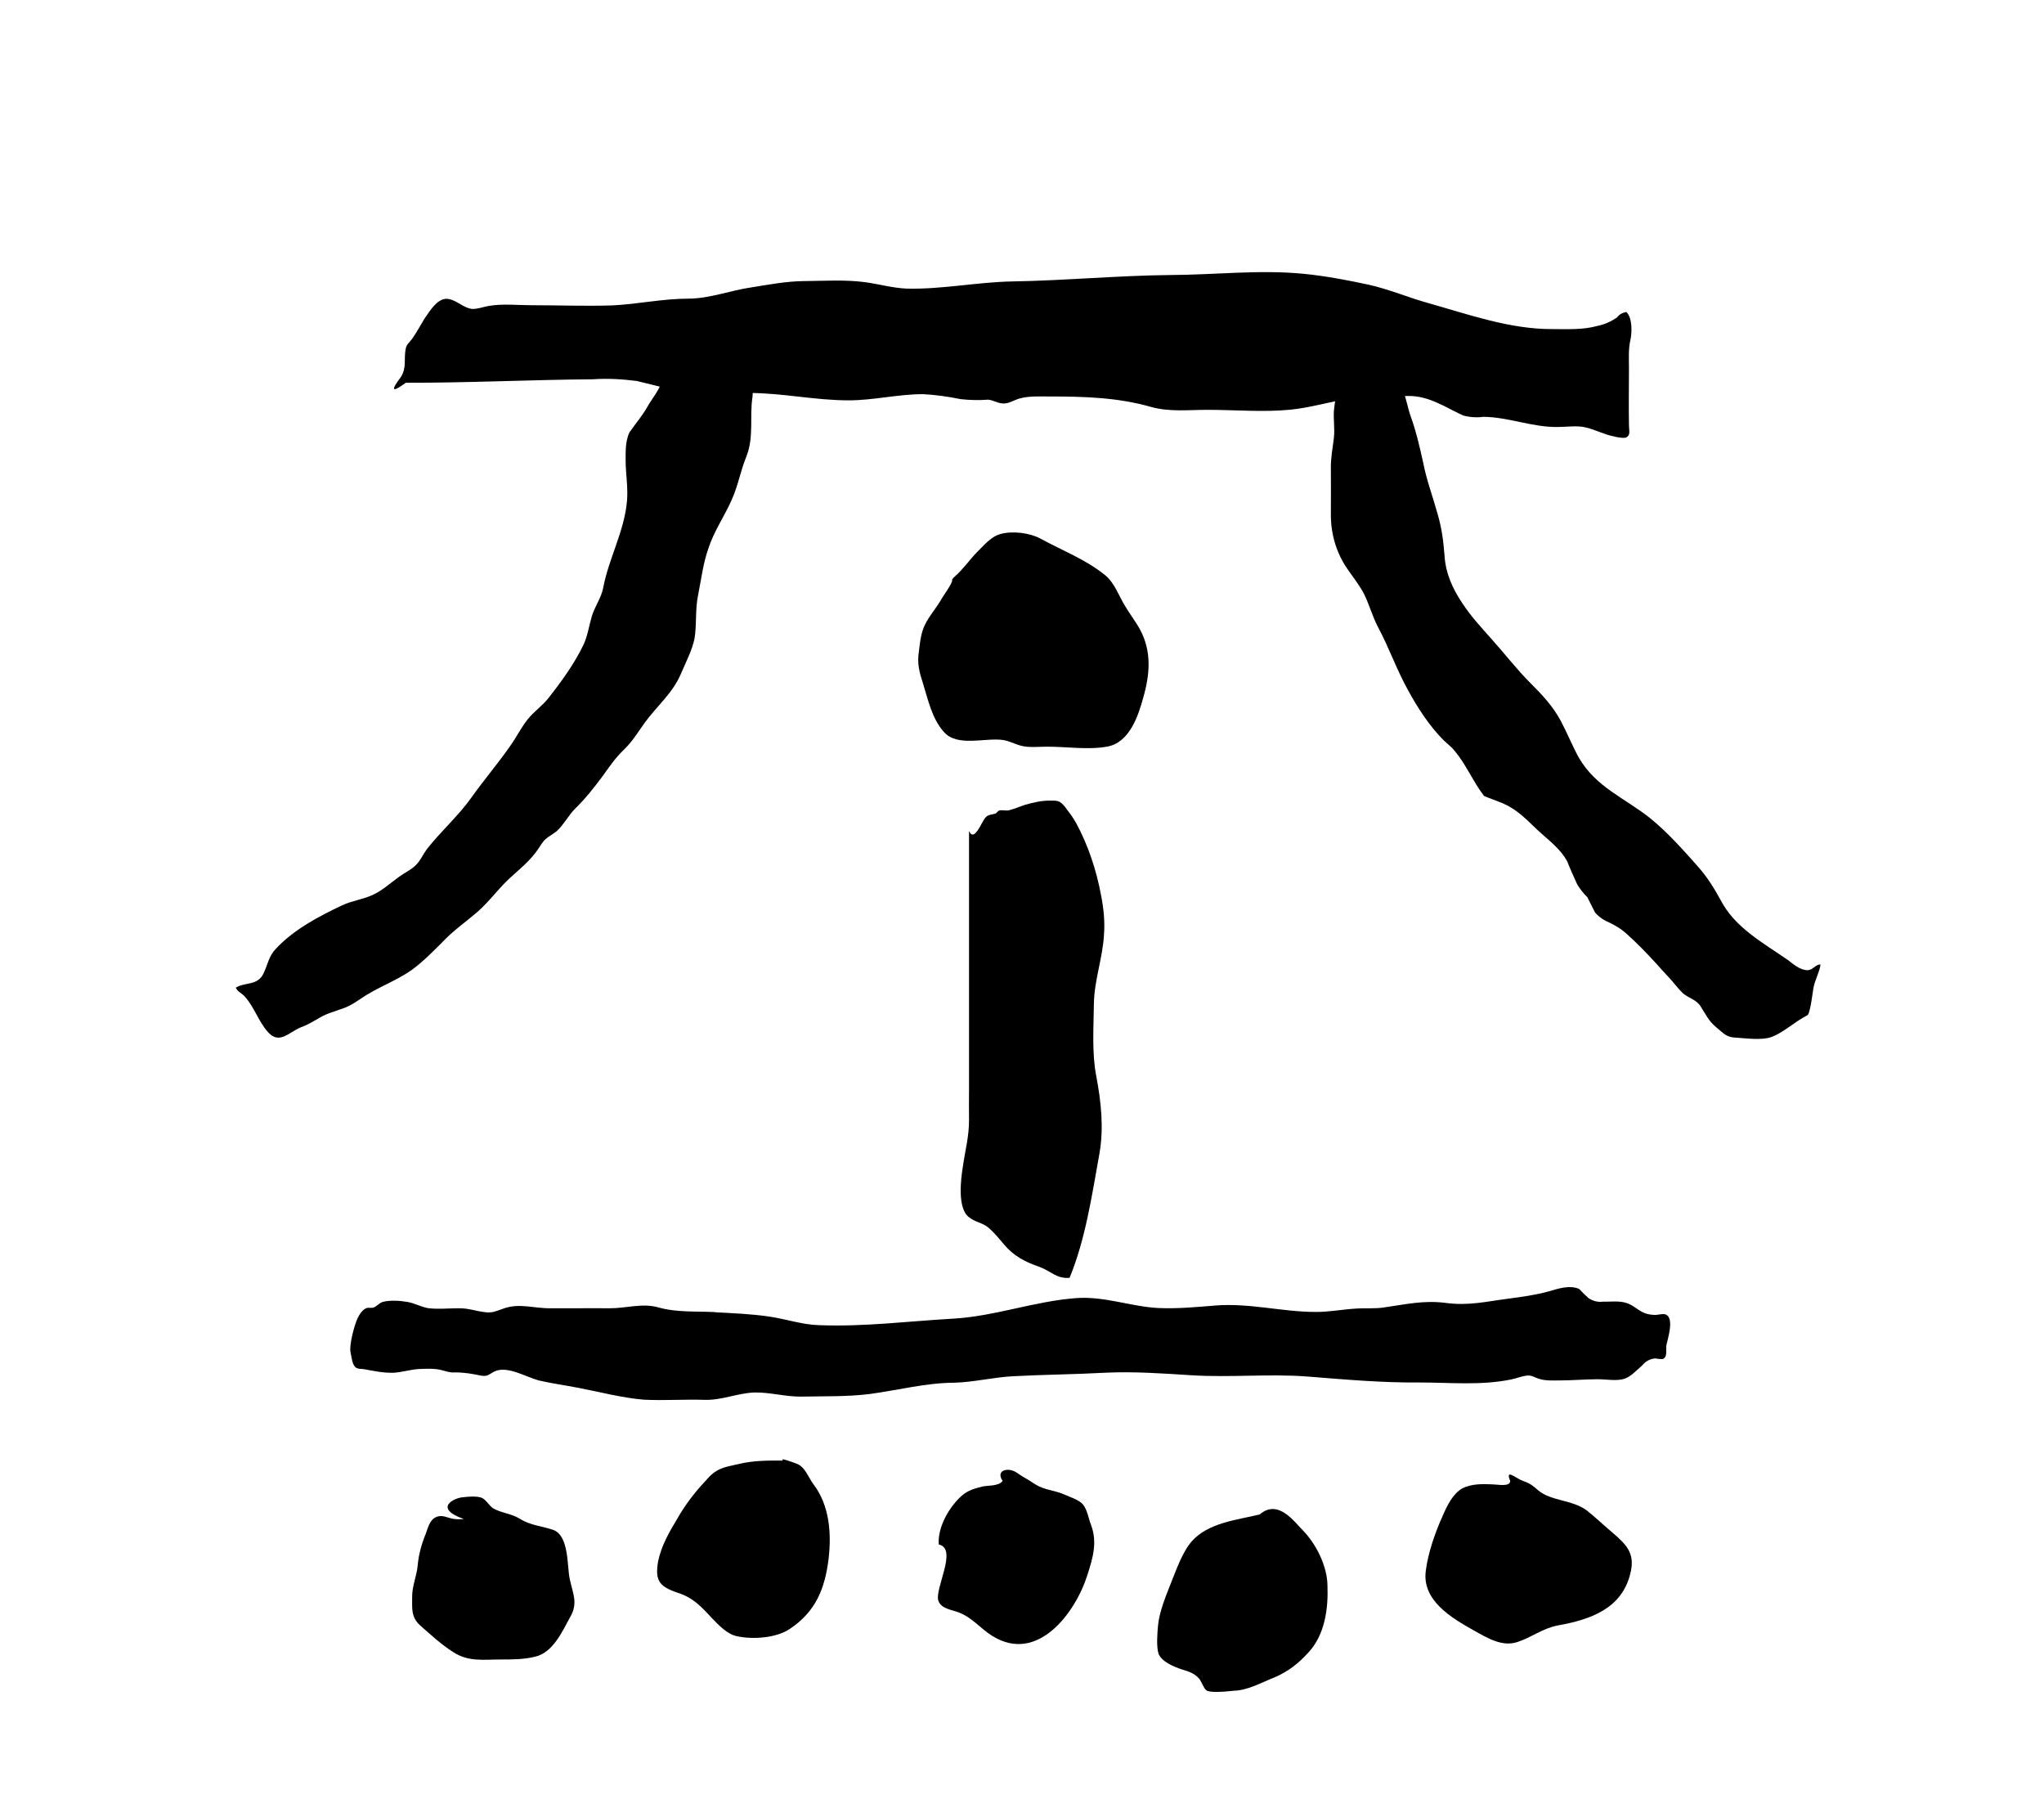 <!-- Generated by IcoMoon.io -->
<svg version="1.1" xmlns="http://www.w3.org/2000/svg" width="36" height="32" viewBox="0 0 36 32">
<title>curtain_call</title>
<path d="M16.77 10.232c-0.041 0.114-0.154 0.248-0.212 0.357-0.081 0.134-0.192 0.26-0.26 0.399-0.077 0.143-0.094 0.322-0.114 0.484-0.033 0.212 0.006 0.358 0.073 0.566 0.089 0.284 0.158 0.619 0.366 0.85 0.237 0.273 0.725 0.098 1.042 0.143 0.119 0.018 0.224 0.081 0.339 0.106 0.13 0.030 0.284 0.012 0.423 0.012 0.342-0.003 0.741 0.062 1.082-0.003 0.382-0.074 0.538-0.533 0.626-0.86 0.119-0.41 0.151-0.814-0.056-1.2-0.081-0.147-0.183-0.277-0.269-0.423-0.109-0.179-0.179-0.399-0.35-0.538-0.35-0.28-0.753-0.431-1.14-0.643-0.182-0.098-0.492-0.138-0.703-0.077-0.172 0.049-0.294 0.207-0.416 0.325-0.122 0.126-0.248 0.305-0.382 0.42-0.045 0.036-0.057 0.065-0.049 0.081z"></path>
<path d="M17.067 14.639v4.575c0 0.167-0.003 0.338 0 0.5 0.003 0.293-0.069 0.546-0.109 0.834-0.036 0.216-0.098 0.728 0.105 0.884 0.106 0.089 0.237 0.097 0.346 0.186 0.098 0.085 0.183 0.188 0.265 0.286 0.175 0.212 0.378 0.317 0.627 0.403 0.212 0.077 0.309 0.216 0.537 0.195 0.281-0.679 0.395-1.465 0.525-2.182 0.081-0.459 0.030-0.923-0.056-1.375-0.078-0.407-0.045-0.85-0.041-1.262 0.006-0.423 0.154-0.805 0.178-1.221 0.018-0.24-0.006-0.464-0.052-0.7-0.081-0.435-0.224-0.871-0.435-1.262-0.057-0.105-0.13-0.199-0.204-0.297-0.089-0.105-0.122-0.105-0.256-0.105-0.158 0-0.293 0.032-0.451 0.077-0.085 0.030-0.204 0.077-0.277 0.094-0.053 0.012-0.118-0.009-0.167 0.003-0.032 0.012-0.049 0.048-0.073 0.056-0.138 0.033-0.151 0.018-0.228 0.155-0.098 0.186-0.171 0.284-0.232 0.154z"></path>
<path d="M11.988 6.564c0.106 0.009 0.232 0.081 0.333 0.115 0.147 0.044 0.29 0.114 0.44 0.13 0.216 0.032 0.533-0.172 0.493 0.174-0.057 0.379 0.032 0.713-0.114 1.071-0.098 0.244-0.143 0.504-0.253 0.749-0.13 0.293-0.313 0.553-0.41 0.854-0.094 0.265-0.126 0.541-0.179 0.809-0.057 0.26-0.024 0.521-0.065 0.777-0.042 0.208-0.155 0.42-0.237 0.615-0.147 0.35-0.423 0.57-0.639 0.867-0.126 0.175-0.216 0.33-0.375 0.484-0.146 0.138-0.26 0.309-0.378 0.472-0.147 0.196-0.293 0.382-0.468 0.553-0.126 0.123-0.212 0.301-0.342 0.412-0.115 0.085-0.183 0.102-0.265 0.228-0.143 0.235-0.301 0.366-0.501 0.545-0.227 0.196-0.395 0.444-0.618 0.639-0.208 0.179-0.428 0.33-0.619 0.533-0.171 0.171-0.338 0.342-0.538 0.489-0.284 0.199-0.611 0.309-0.895 0.504-0.106 0.070-0.175 0.119-0.293 0.166-0.143 0.053-0.309 0.094-0.44 0.175-0.122 0.070-0.208 0.123-0.338 0.171-0.065 0.030-0.085 0.045-0.15 0.082-0.171 0.109-0.284 0.146-0.423-0.009-0.163-0.188-0.237-0.435-0.399-0.615-0.049-0.062-0.13-0.085-0.162-0.162 0.171-0.102 0.382-0.030 0.488-0.249 0.078-0.162 0.089-0.301 0.22-0.438 0.318-0.338 0.749-0.566 1.165-0.762 0.171-0.081 0.357-0.102 0.528-0.179 0.183-0.081 0.318-0.212 0.476-0.325 0.102-0.074 0.224-0.126 0.309-0.22 0.070-0.074 0.115-0.179 0.179-0.265 0.252-0.322 0.553-0.582 0.79-0.916 0.216-0.305 0.459-0.587 0.671-0.892 0.11-0.15 0.196-0.329 0.313-0.476 0.11-0.142 0.269-0.244 0.375-0.387 0.227-0.288 0.451-0.598 0.611-0.931 0.073-0.159 0.097-0.334 0.146-0.501 0.053-0.175 0.166-0.321 0.2-0.5 0.097-0.517 0.374-0.997 0.419-1.53 0.021-0.24-0.024-0.484-0.024-0.716 0-0.13-0.003-0.273 0.033-0.395 0.012-0.045 0.024-0.089 0.056-0.126 0.089-0.13 0.204-0.26 0.294-0.42 0.073-0.13 0.182-0.26 0.235-0.395-0.003 0.018 0.057-0.158 0.041-0.142 0.041-0.049 0.249-0.070 0.309-0.066z"></path>
<path d="M24.27 6.515c-0.142 0.030-0.248 0.155-0.391 0.179-0.049 0.012-0.118-0.009-0.162 0-0.066 0.024-0.077 0.018-0.114 0.077-0.066 0.102-0.098 0.342-0.11 0.469-0.009 0.15 0.018 0.313 0 0.472-0.021 0.182-0.057 0.35-0.053 0.541 0 0.265 0.003 0.533 0 0.802-0.003 0.354 0.102 0.704 0.309 0.989 0.098 0.143 0.2 0.269 0.277 0.419 0.094 0.192 0.146 0.395 0.248 0.587 0.192 0.358 0.326 0.749 0.529 1.111 0.166 0.305 0.378 0.631 0.627 0.879 0.065 0.062 0.138 0.114 0.195 0.188 0.196 0.235 0.322 0.541 0.513 0.789 0.106 0.045 0.216 0.082 0.326 0.127 0.252 0.109 0.41 0.276 0.611 0.468 0.191 0.179 0.398 0.321 0.528 0.557 0.053 0.138 0.115 0.269 0.175 0.403 0.049 0.081 0.106 0.158 0.179 0.227 0.049 0.094 0.089 0.183 0.138 0.273 0.073 0.081 0.158 0.138 0.26 0.179 0.098 0.049 0.188 0.102 0.269 0.171 0.203 0.179 0.374 0.358 0.553 0.553 0.070 0.081 0.147 0.163 0.216 0.237 0.081 0.085 0.16 0.195 0.245 0.277 0.101 0.088 0.24 0.114 0.313 0.231 0.094 0.143 0.138 0.256 0.277 0.371 0.126 0.101 0.175 0.179 0.354 0.182 0.179 0.012 0.451 0.049 0.619-0.012 0.191-0.070 0.391-0.249 0.573-0.35 0.081-0.049 0.066-0.018 0.098-0.122 0.032-0.119 0.045-0.26 0.066-0.383 0.024-0.146 0.109-0.284 0.126-0.423-0.094 0.003-0.13 0.098-0.228 0.102-0.13 0-0.256-0.11-0.346-0.179-0.44-0.305-0.94-0.574-1.189-1.063-0.114-0.207-0.227-0.391-0.387-0.573-0.26-0.294-0.537-0.606-0.842-0.855-0.456-0.366-0.965-0.549-1.27-1.082-0.115-0.212-0.2-0.427-0.313-0.639-0.143-0.265-0.325-0.456-0.533-0.664-0.244-0.244-0.455-0.521-0.683-0.773-0.179-0.203-0.37-0.407-0.517-0.634-0.171-0.253-0.293-0.525-0.313-0.826-0.021-0.269-0.049-0.497-0.126-0.757-0.081-0.293-0.188-0.574-0.248-0.879-0.062-0.28-0.126-0.562-0.224-0.833-0.098-0.265-0.13-0.794-0.493-0.815-0.030 0-0.052 0.003-0.081 0.003z"></path>
<path d="M7.146 6.74c1.102 0.003 2.197-0.053 3.296-0.061 0.26-0.018 0.513-0.003 0.773 0.030 0.207 0.049 0.419 0.102 0.63 0.158 0.44 0.089 0.9 0.049 1.347 0.053 0.587 0 1.161 0.13 1.754 0.13 0.44 0 0.871-0.109 1.311-0.109 0.224 0.012 0.448 0.044 0.664 0.088 0.162 0.018 0.325 0.021 0.483 0.009 0.089 0.009 0.171 0.062 0.249 0.066 0.097 0.012 0.191-0.049 0.284-0.081 0.179-0.053 0.358-0.041 0.542-0.041 0.606 0 1.2 0.015 1.786 0.182 0.326 0.094 0.668 0.053 1.001 0.053 0.484 0 0.986 0.045 1.466-0.003 0.321-0.032 0.639-0.126 0.952-0.179 0.391-0.061 0.786-0.069 1.176-0.061 0.203 0.009 0.382 0.081 0.566 0.171 0.114 0.057 0.227 0.118 0.342 0.171 0.118 0.032 0.24 0.040 0.354 0.024 0.447 0.003 0.871 0.188 1.318 0.179 0.155 0 0.342-0.030 0.493 0.009 0.171 0.041 0.325 0.126 0.496 0.158 0.024 0.009 0.171 0.037 0.213 0.018 0.081-0.045 0.048-0.118 0.048-0.216-0.006-0.333 0-0.664 0-1.001 0-0.167-0.012-0.329 0.024-0.493 0.030-0.13 0.041-0.395-0.070-0.5-0.065 0.012-0.126 0.041-0.166 0.098-0.109 0.073-0.22 0.122-0.338 0.146-0.265 0.074-0.533 0.057-0.805 0.057-0.737 0.003-1.466-0.256-2.173-0.456-0.354-0.097-0.692-0.244-1.054-0.325-0.378-0.081-0.761-0.154-1.144-0.192-0.789-0.077-1.559 0.018-2.348 0.021-0.931 0.009-1.855 0.098-2.787 0.113-0.627 0.012-1.246 0.143-1.868 0.126-0.249-0.012-0.488-0.081-0.732-0.114-0.346-0.045-0.721-0.021-1.071-0.018-0.309 0.003-0.619 0.062-0.92 0.11-0.37 0.053-0.741 0.199-1.115 0.199-0.452 0-0.891 0.098-1.339 0.119-0.468 0.015-0.944-0.003-1.413-0.003-0.256 0-0.517-0.030-0.761 0.012-0.102 0.018-0.199 0.057-0.297 0.053-0.151-0.018-0.26-0.147-0.412-0.175-0.186-0.032-0.321 0.196-0.427 0.35-0.073 0.118-0.138 0.244-0.22 0.358-0.049 0.065-0.094 0.089-0.109 0.171-0.036 0.191 0.021 0.325-0.085 0.496-0.041 0.057-0.294 0.379 0.085 0.102z"></path>
<path d="M12.591 23.108c0.322 0.018 0.647 0.030 0.961 0.077 0.305 0.045 0.574 0.143 0.879 0.151 0.798 0.030 1.563-0.070 2.357-0.115 0.732-0.041 1.432-0.308 2.169-0.362 0.496-0.036 0.961 0.15 1.444 0.175 0.343 0.015 0.68-0.018 1.014-0.045 0.602-0.045 1.168 0.114 1.762 0.114 0.249 0 0.489-0.049 0.733-0.061 0.154-0.009 0.308 0.006 0.464-0.018 0.374-0.053 0.696-0.13 1.082-0.081 0.407 0.056 0.72-0.024 1.111-0.074 0.241-0.032 0.485-0.065 0.717-0.13 0.162-0.048 0.363-0.114 0.529-0.041 0.052 0.057 0.109 0.11 0.166 0.163 0.077 0.049 0.162 0.073 0.256 0.061 0.228 0.003 0.363-0.036 0.557 0.098 0.11 0.077 0.183 0.126 0.326 0.134 0.065 0.012 0.175-0.032 0.227-0.003 0.143 0.069 0.030 0.419 0.003 0.542-0.009 0.093 0.024 0.207-0.065 0.24-0.040 0-0.089-0.003-0.134-0.012-0.094 0.012-0.166 0.049-0.228 0.126-0.098 0.082-0.192 0.192-0.309 0.232-0.134 0.045-0.325 0.009-0.468 0.009-0.228 0-0.448 0.021-0.679 0.021-0.119 0-0.249 0.009-0.363-0.030-0.069-0.021-0.109-0.053-0.179-0.057-0.098 0-0.216 0.053-0.309 0.070-0.532 0.109-1.078 0.053-1.616 0.053-0.667 0.006-1.318-0.053-1.986-0.106-0.671-0.049-1.347 0.021-2.022-0.021-0.508-0.032-1.014-0.069-1.522-0.045-0.546 0.030-1.087 0.033-1.624 0.062-0.354 0.018-0.692 0.106-1.042 0.114-0.5 0.003-0.993 0.134-1.493 0.2-0.403 0.049-0.802 0.036-1.209 0.045-0.277 0-0.538-0.077-0.811-0.073-0.305 0.012-0.574 0.138-0.875 0.13-0.357-0.012-0.716 0.015-1.074-0.003-0.378-0.030-0.781-0.138-1.155-0.209-0.232-0.045-0.469-0.077-0.696-0.13-0.228-0.061-0.554-0.265-0.781-0.158-0.098 0.049-0.115 0.094-0.237 0.073-0.158-0.032-0.284-0.056-0.448-0.056-0.105 0.006-0.154-0.018-0.248-0.041-0.126-0.033-0.284-0.024-0.415-0.018-0.147 0.012-0.286 0.057-0.431 0.065-0.188 0.003-0.334-0.030-0.505-0.061-0.097-0.018-0.154 0.012-0.203-0.094-0.018-0.036-0.041-0.171-0.049-0.216-0.021-0.126 0.066-0.455 0.122-0.582 0.033-0.069 0.089-0.162 0.163-0.186 0.024-0.012 0.081 0.003 0.118-0.009 0.061-0.018 0.102-0.081 0.162-0.098 0.118-0.036 0.309-0.024 0.427-0.003 0.126 0.018 0.241 0.085 0.367 0.11 0.183 0.024 0.362 0.003 0.549 0.003 0.166-0.003 0.309 0.052 0.464 0.069 0.115 0.018 0.196-0.018 0.305-0.057 0.298-0.114 0.542-0.006 0.86-0.012h0.415c0.203 0 0.407-0.003 0.611 0 0.284 0.003 0.57-0.094 0.85-0.018 0.326 0.094 0.664 0.069 1.005 0.085z"></path>
<path d="M8.167 26.75c-0.049 0-0.101 0.009-0.15 0-0.089-0.003-0.175-0.057-0.265-0.053-0.167 0.018-0.204 0.168-0.252 0.309-0.074 0.179-0.127 0.371-0.143 0.557-0.018 0.196-0.102 0.371-0.098 0.566 0 0.2-0.018 0.346 0.134 0.488 0.188 0.166 0.382 0.346 0.59 0.476 0.269 0.175 0.529 0.13 0.839 0.13 0.212 0 0.399 0 0.602-0.049 0.318-0.073 0.48-0.447 0.619-0.7 0.143-0.244 0.045-0.415-0.009-0.671-0.049-0.232-0.009-0.762-0.293-0.863-0.207-0.070-0.399-0.077-0.587-0.196-0.154-0.094-0.321-0.098-0.468-0.183-0.073-0.048-0.126-0.154-0.203-0.186-0.081-0.032-0.237-0.021-0.33-0.009-0.146 0.009-0.532 0.188 0.012 0.382z"></path>
<path d="M13.792 25.72c-0.273 0-0.521-0.003-0.781 0.061-0.265 0.057-0.399 0.074-0.582 0.294-0.192 0.203-0.367 0.431-0.504 0.675-0.143 0.237-0.277 0.472-0.334 0.745-0.056 0.329 0.012 0.44 0.334 0.549 0.28 0.089 0.415 0.237 0.611 0.448 0.122 0.126 0.272 0.288 0.447 0.322 0.277 0.061 0.696 0.030 0.928-0.13 0.459-0.305 0.619-0.713 0.683-1.238 0.053-0.455 0.012-0.94-0.265-1.306-0.097-0.126-0.142-0.305-0.301-0.366-0.089-0.033-0.313-0.115-0.235-0.053z"></path>
<path d="M22.187 26.669c-0.402 0.098-0.903 0.143-1.196 0.472-0.171 0.196-0.277 0.513-0.378 0.762-0.082 0.207-0.196 0.488-0.217 0.72-0.012 0.13-0.032 0.374 0.009 0.5 0.062 0.147 0.273 0.228 0.416 0.277 0.122 0.036 0.212 0.066 0.297 0.158 0.045 0.053 0.077 0.168 0.13 0.209 0.081 0.052 0.395 0.015 0.484 0.006 0.248-0.006 0.488-0.146 0.716-0.235 0.245-0.106 0.42-0.244 0.598-0.44 0.286-0.309 0.35-0.761 0.334-1.176-0.003-0.342-0.2-0.737-0.44-0.98-0.134-0.13-0.427-0.557-0.753-0.273z"></path>
<path d="M26.599 26.079c-0.003 0.109-0.224 0.061-0.298 0.061-0.175-0.009-0.382-0.015-0.545 0.070-0.171 0.093-0.277 0.321-0.35 0.492-0.126 0.273-0.256 0.651-0.293 0.952-0.077 0.529 0.455 0.839 0.854 1.063 0.228 0.126 0.488 0.288 0.757 0.199 0.252-0.081 0.447-0.244 0.716-0.293 0.57-0.102 1.123-0.293 1.274-0.912 0.089-0.35-0.057-0.504-0.326-0.732-0.146-0.122-0.293-0.265-0.443-0.382-0.253-0.188-0.631-0.163-0.855-0.354-0.089-0.077-0.134-0.118-0.26-0.162-0.138-0.049-0.325-0.232-0.231 0z"></path>
<path d="M17.658 26.079c-0.066 0.093-0.253 0.077-0.35 0.097-0.13 0.033-0.245 0.062-0.35 0.147-0.232 0.195-0.448 0.566-0.424 0.875 0.343 0.073-0.081 0.786-0.006 0.993 0.049 0.138 0.227 0.154 0.357 0.203 0.245 0.094 0.383 0.286 0.595 0.416 0.793 0.492 1.461-0.407 1.672-1.075 0.098-0.308 0.179-0.577 0.062-0.887-0.045-0.114-0.062-0.26-0.143-0.358-0.069-0.081-0.244-0.134-0.342-0.179-0.162-0.069-0.338-0.073-0.493-0.171-0.073-0.049-0.146-0.094-0.224-0.138-0.061-0.036-0.114-0.085-0.178-0.105-0.11-0.041-0.294 0.003-0.175 0.183z"></path>
</svg>
